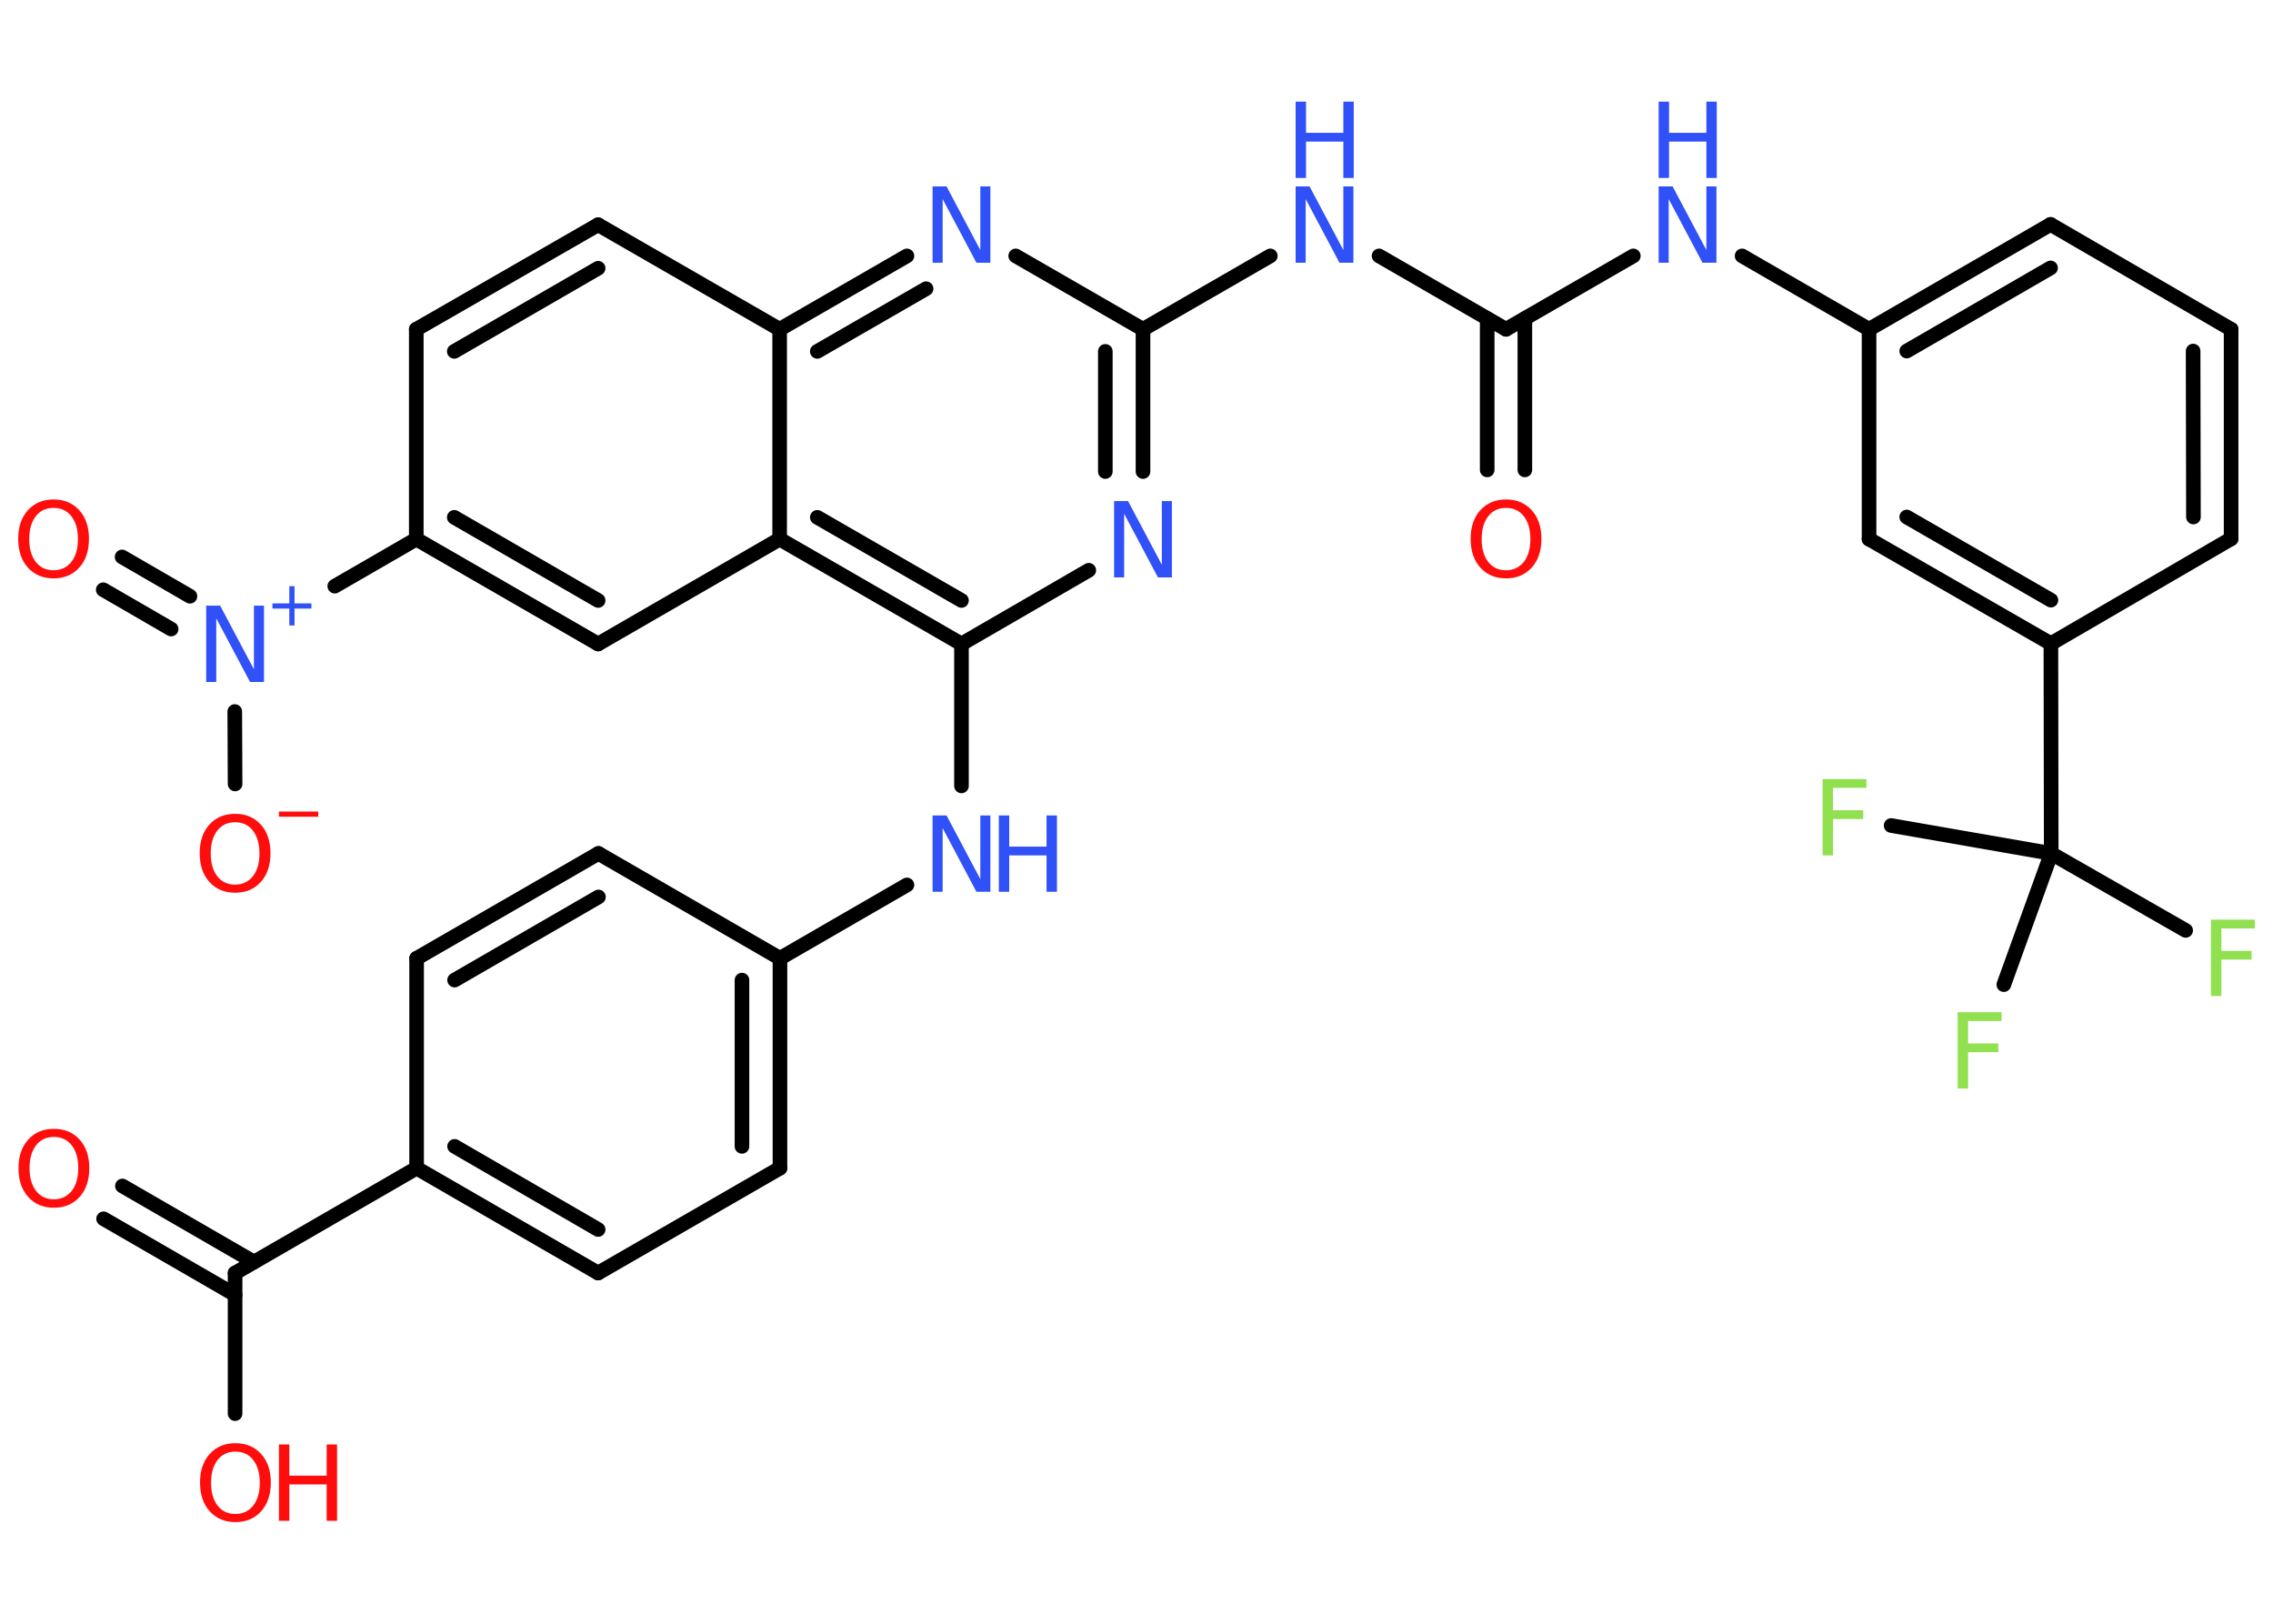 <?xml version='1.0' encoding='UTF-8'?>
<!DOCTYPE svg PUBLIC "-//W3C//DTD SVG 1.1//EN" "http://www.w3.org/Graphics/SVG/1.1/DTD/svg11.dtd">
<svg version='1.2' xmlns='http://www.w3.org/2000/svg' xmlns:xlink='http://www.w3.org/1999/xlink' width='70.0mm' height='50.0mm' viewBox='0 0 70.0 50.0'>
  <desc>Generated by the Chemistry Development Kit (http://github.com/cdk)</desc>
  <g stroke-linecap='round' stroke-linejoin='round' stroke='#000000' stroke-width='.45' fill='#3050F8'>
    <rect x='.0' y='.0' width='70.0' height='50.0' fill='#FFFFFF' stroke='none'/>
    <g id='mol1' class='mol'>
      <g id='mol1bnd1' class='bond'>
        <line x1='45.8' y1='14.47' x2='45.8' y2='9.81'/>
        <line x1='46.96' y1='14.47' x2='46.96' y2='9.81'/>
      </g>
      <line id='mol1bnd2' class='bond' x1='46.38' y1='10.14' x2='50.3' y2='7.88'/>
      <line id='mol1bnd3' class='bond' x1='53.65' y1='7.88' x2='57.56' y2='10.14'/>
      <g id='mol1bnd4' class='bond'>
        <line x1='63.15' y1='6.91' x2='57.56' y2='10.14'/>
        <line x1='63.15' y1='8.25' x2='58.72' y2='10.81'/>
      </g>
      <line id='mol1bnd5' class='bond' x1='63.15' y1='6.91' x2='68.71' y2='10.14'/>
      <g id='mol1bnd6' class='bond'>
        <line x1='68.71' y1='16.59' x2='68.71' y2='10.14'/>
        <line x1='67.55' y1='15.92' x2='67.54' y2='10.81'/>
      </g>
      <line id='mol1bnd7' class='bond' x1='68.71' y1='16.59' x2='63.16' y2='19.82'/>
      <line id='mol1bnd8' class='bond' x1='63.16' y1='19.82' x2='63.17' y2='26.28'/>
      <line id='mol1bnd9' class='bond' x1='63.17' y1='26.28' x2='67.31' y2='28.65'/>
      <line id='mol1bnd10' class='bond' x1='63.17' y1='26.28' x2='58.24' y2='25.42'/>
      <line id='mol1bnd11' class='bond' x1='63.17' y1='26.28' x2='61.71' y2='30.32'/>
      <g id='mol1bnd12' class='bond'>
        <line x1='57.56' y1='16.6' x2='63.16' y2='19.82'/>
        <line x1='58.72' y1='15.92' x2='63.16' y2='18.48'/>
      </g>
      <line id='mol1bnd13' class='bond' x1='57.56' y1='10.14' x2='57.56' y2='16.6'/>
      <line id='mol1bnd14' class='bond' x1='46.38' y1='10.14' x2='42.47' y2='7.88'/>
      <line id='mol1bnd15' class='bond' x1='39.12' y1='7.88' x2='35.2' y2='10.14'/>
      <g id='mol1bnd16' class='bond'>
        <line x1='35.2' y1='14.52' x2='35.2' y2='10.14'/>
        <line x1='34.04' y1='14.52' x2='34.04' y2='10.82'/>
      </g>
      <line id='mol1bnd17' class='bond' x1='33.53' y1='17.56' x2='29.61' y2='19.83'/>
      <line id='mol1bnd18' class='bond' x1='29.61' y1='19.83' x2='29.61' y2='24.2'/>
      <line id='mol1bnd19' class='bond' x1='27.93' y1='27.25' x2='24.02' y2='29.51'/>
      <g id='mol1bnd20' class='bond'>
        <line x1='24.02' y1='35.97' x2='24.02' y2='29.51'/>
        <line x1='22.85' y1='35.3' x2='22.85' y2='30.18'/>
      </g>
      <line id='mol1bnd21' class='bond' x1='24.02' y1='35.97' x2='18.42' y2='39.2'/>
      <g id='mol1bnd22' class='bond'>
        <line x1='12.83' y1='35.97' x2='18.42' y2='39.2'/>
        <line x1='14.0' y1='35.3' x2='18.42' y2='37.86'/>
      </g>
      <line id='mol1bnd23' class='bond' x1='12.83' y1='35.97' x2='7.24' y2='39.2'/>
      <g id='mol1bnd24' class='bond'>
        <line x1='7.24' y1='39.87' x2='3.19' y2='37.53'/>
        <line x1='7.82' y1='38.86' x2='3.77' y2='36.52'/>
      </g>
      <line id='mol1bnd25' class='bond' x1='7.24' y1='39.2' x2='7.24' y2='43.53'/>
      <line id='mol1bnd26' class='bond' x1='12.83' y1='35.97' x2='12.83' y2='29.51'/>
      <g id='mol1bnd27' class='bond'>
        <line x1='18.43' y1='26.28' x2='12.83' y2='29.51'/>
        <line x1='18.43' y1='27.62' x2='14.0' y2='30.18'/>
      </g>
      <line id='mol1bnd28' class='bond' x1='24.02' y1='29.51' x2='18.43' y2='26.28'/>
      <g id='mol1bnd29' class='bond'>
        <line x1='24.01' y1='16.6' x2='29.61' y2='19.83'/>
        <line x1='25.17' y1='15.93' x2='29.61' y2='18.49'/>
      </g>
      <line id='mol1bnd30' class='bond' x1='24.01' y1='16.6' x2='18.42' y2='19.83'/>
      <g id='mol1bnd31' class='bond'>
        <line x1='12.82' y1='16.6' x2='18.42' y2='19.83'/>
        <line x1='13.99' y1='15.93' x2='18.42' y2='18.49'/>
      </g>
      <line id='mol1bnd32' class='bond' x1='12.82' y1='16.6' x2='10.31' y2='18.05'/>
      <g id='mol1bnd33' class='bond'>
        <line x1='5.27' y1='19.37' x2='3.18' y2='18.16'/>
        <line x1='5.85' y1='18.36' x2='3.76' y2='17.15'/>
      </g>
      <line id='mol1bnd34' class='bond' x1='7.23' y1='21.91' x2='7.24' y2='24.14'/>
      <line id='mol1bnd35' class='bond' x1='12.82' y1='16.6' x2='12.82' y2='10.14'/>
      <g id='mol1bnd36' class='bond'>
        <line x1='18.42' y1='6.92' x2='12.82' y2='10.14'/>
        <line x1='18.42' y1='8.26' x2='13.99' y2='10.82'/>
      </g>
      <line id='mol1bnd37' class='bond' x1='18.42' y1='6.92' x2='24.01' y2='10.14'/>
      <line id='mol1bnd38' class='bond' x1='24.01' y1='16.6' x2='24.01' y2='10.14'/>
      <g id='mol1bnd39' class='bond'>
        <line x1='27.93' y1='7.88' x2='24.01' y2='10.14'/>
        <line x1='28.52' y1='8.89' x2='25.17' y2='10.82'/>
      </g>
      <line id='mol1bnd40' class='bond' x1='35.2' y1='10.14' x2='31.28' y2='7.88'/>
      <path id='mol1atm1' class='atom' d='M46.38 15.64q-.35 .0 -.55 .26q-.2 .26 -.2 .7q.0 .44 .2 .7q.2 .26 .55 .26q.34 .0 .55 -.26q.2 -.26 .2 -.7q.0 -.44 -.2 -.7q-.2 -.26 -.55 -.26zM46.38 15.38q.49 .0 .79 .33q.3 .33 .3 .88q.0 .56 -.3 .89q-.3 .33 -.79 .33q-.49 .0 -.79 -.33q-.3 -.33 -.3 -.89q.0 -.55 .3 -.88q.3 -.33 .79 -.33z' stroke='none' fill='#FF0D0D'/>
      <g id='mol1atm3' class='atom'>
        <path d='M51.08 5.74h.43l1.04 1.96v-1.96h.31v2.35h-.43l-1.04 -1.96v1.96h-.31v-2.35z' stroke='none'/>
        <path d='M51.08 3.13h.32v.96h1.15v-.96h.32v2.35h-.32v-1.12h-1.15v1.12h-.32v-2.35z' stroke='none'/>
      </g>
      <path id='mol1atm10' class='atom' d='M68.1 28.32h1.34v.27h-1.03v.69h.93v.27h-.93v1.12h-.32v-2.35z' stroke='none' fill='#90E050'/>
      <path id='mol1atm11' class='atom' d='M56.14 23.99h1.34v.27h-1.03v.69h.93v.27h-.93v1.12h-.32v-2.35z' stroke='none' fill='#90E050'/>
      <path id='mol1atm12' class='atom' d='M60.3 31.17h1.34v.27h-1.03v.69h.93v.27h-.93v1.12h-.32v-2.35z' stroke='none' fill='#90E050'/>
      <g id='mol1atm14' class='atom'>
        <path d='M39.9 5.74h.43l1.04 1.96v-1.96h.31v2.35h-.43l-1.04 -1.96v1.96h-.31v-2.35z' stroke='none'/>
        <path d='M39.9 3.13h.32v.96h1.15v-.96h.32v2.35h-.32v-1.12h-1.15v1.12h-.32v-2.35z' stroke='none'/>
      </g>
      <path id='mol1atm16' class='atom' d='M34.31 15.43h.43l1.04 1.96v-1.96h.31v2.35h-.43l-1.04 -1.96v1.96h-.31v-2.35z' stroke='none'/>
      <g id='mol1atm18' class='atom'>
        <path d='M28.72 25.11h.43l1.04 1.96v-1.96h.31v2.35h-.43l-1.04 -1.96v1.96h-.31v-2.35z' stroke='none'/>
        <path d='M30.76 25.11h.32v.96h1.15v-.96h.32v2.35h-.32v-1.12h-1.15v1.12h-.32v-2.35z' stroke='none'/>
      </g>
      <path id='mol1atm24' class='atom' d='M1.66 35.01q-.35 .0 -.55 .26q-.2 .26 -.2 .7q.0 .44 .2 .7q.2 .26 .55 .26q.34 .0 .55 -.26q.2 -.26 .2 -.7q.0 -.44 -.2 -.7q-.2 -.26 -.55 -.26zM1.66 34.76q.49 .0 .79 .33q.3 .33 .3 .88q.0 .56 -.3 .89q-.3 .33 -.79 .33q-.49 .0 -.79 -.33q-.3 -.33 -.3 -.89q.0 -.55 .3 -.88q.3 -.33 .79 -.33z' stroke='none' fill='#FF0D0D'/>
      <g id='mol1atm25' class='atom'>
        <path d='M7.25 44.7q-.35 .0 -.55 .26q-.2 .26 -.2 .7q.0 .44 .2 .7q.2 .26 .55 .26q.34 .0 .55 -.26q.2 -.26 .2 -.7q.0 -.44 -.2 -.7q-.2 -.26 -.55 -.26zM7.25 44.44q.49 .0 .79 .33q.3 .33 .3 .88q.0 .56 -.3 .89q-.3 .33 -.79 .33q-.49 .0 -.79 -.33q-.3 -.33 -.3 -.89q.0 -.55 .3 -.88q.3 -.33 .79 -.33z' stroke='none' fill='#FF0D0D'/>
        <path d='M8.59 44.48h.32v.96h1.15v-.96h.32v2.35h-.32v-1.12h-1.15v1.12h-.32v-2.35z' stroke='none' fill='#FF0D0D'/>
      </g>
      <g id='mol1atm31' class='atom'>
        <path d='M6.35 18.65h.43l1.04 1.96v-1.96h.31v2.35h-.43l-1.04 -1.96v1.96h-.31v-2.35z' stroke='none'/>
        <path d='M9.07 18.05v.53h.52v.16h-.52v.52h-.16v-.52h-.52v-.16h.52v-.53h.16z' stroke='none'/>
      </g>
      <path id='mol1atm32' class='atom' d='M1.65 15.64q-.35 .0 -.55 .26q-.2 .26 -.2 .7q.0 .44 .2 .7q.2 .26 .55 .26q.34 .0 .55 -.26q.2 -.26 .2 -.7q.0 -.44 -.2 -.7q-.2 -.26 -.55 -.26zM1.65 15.38q.49 .0 .79 .33q.3 .33 .3 .88q.0 .56 -.3 .89q-.3 .33 -.79 .33q-.49 .0 -.79 -.33q-.3 -.33 -.3 -.89q.0 -.55 .3 -.88q.3 -.33 .79 -.33z' stroke='none' fill='#FF0D0D'/>
      <g id='mol1atm33' class='atom'>
        <path d='M7.24 25.32q-.35 .0 -.55 .26q-.2 .26 -.2 .7q.0 .44 .2 .7q.2 .26 .55 .26q.34 .0 .55 -.26q.2 -.26 .2 -.7q.0 -.44 -.2 -.7q-.2 -.26 -.55 -.26zM7.24 25.06q.49 .0 .79 .33q.3 .33 .3 .88q.0 .56 -.3 .89q-.3 .33 -.79 .33q-.49 .0 -.79 -.33q-.3 -.33 -.3 -.89q.0 -.55 .3 -.88q.3 -.33 .79 -.33z' stroke='none' fill='#FF0D0D'/>
        <path d='M8.59 24.99h1.21v.16h-1.21v-.16z' stroke='none' fill='#FF0D0D'/>
      </g>
      <path id='mol1atm37' class='atom' d='M28.72 5.74h.43l1.04 1.96v-1.96h.31v2.35h-.43l-1.04 -1.96v1.96h-.31v-2.35z' stroke='none'/>
    </g>
  </g>
</svg>
